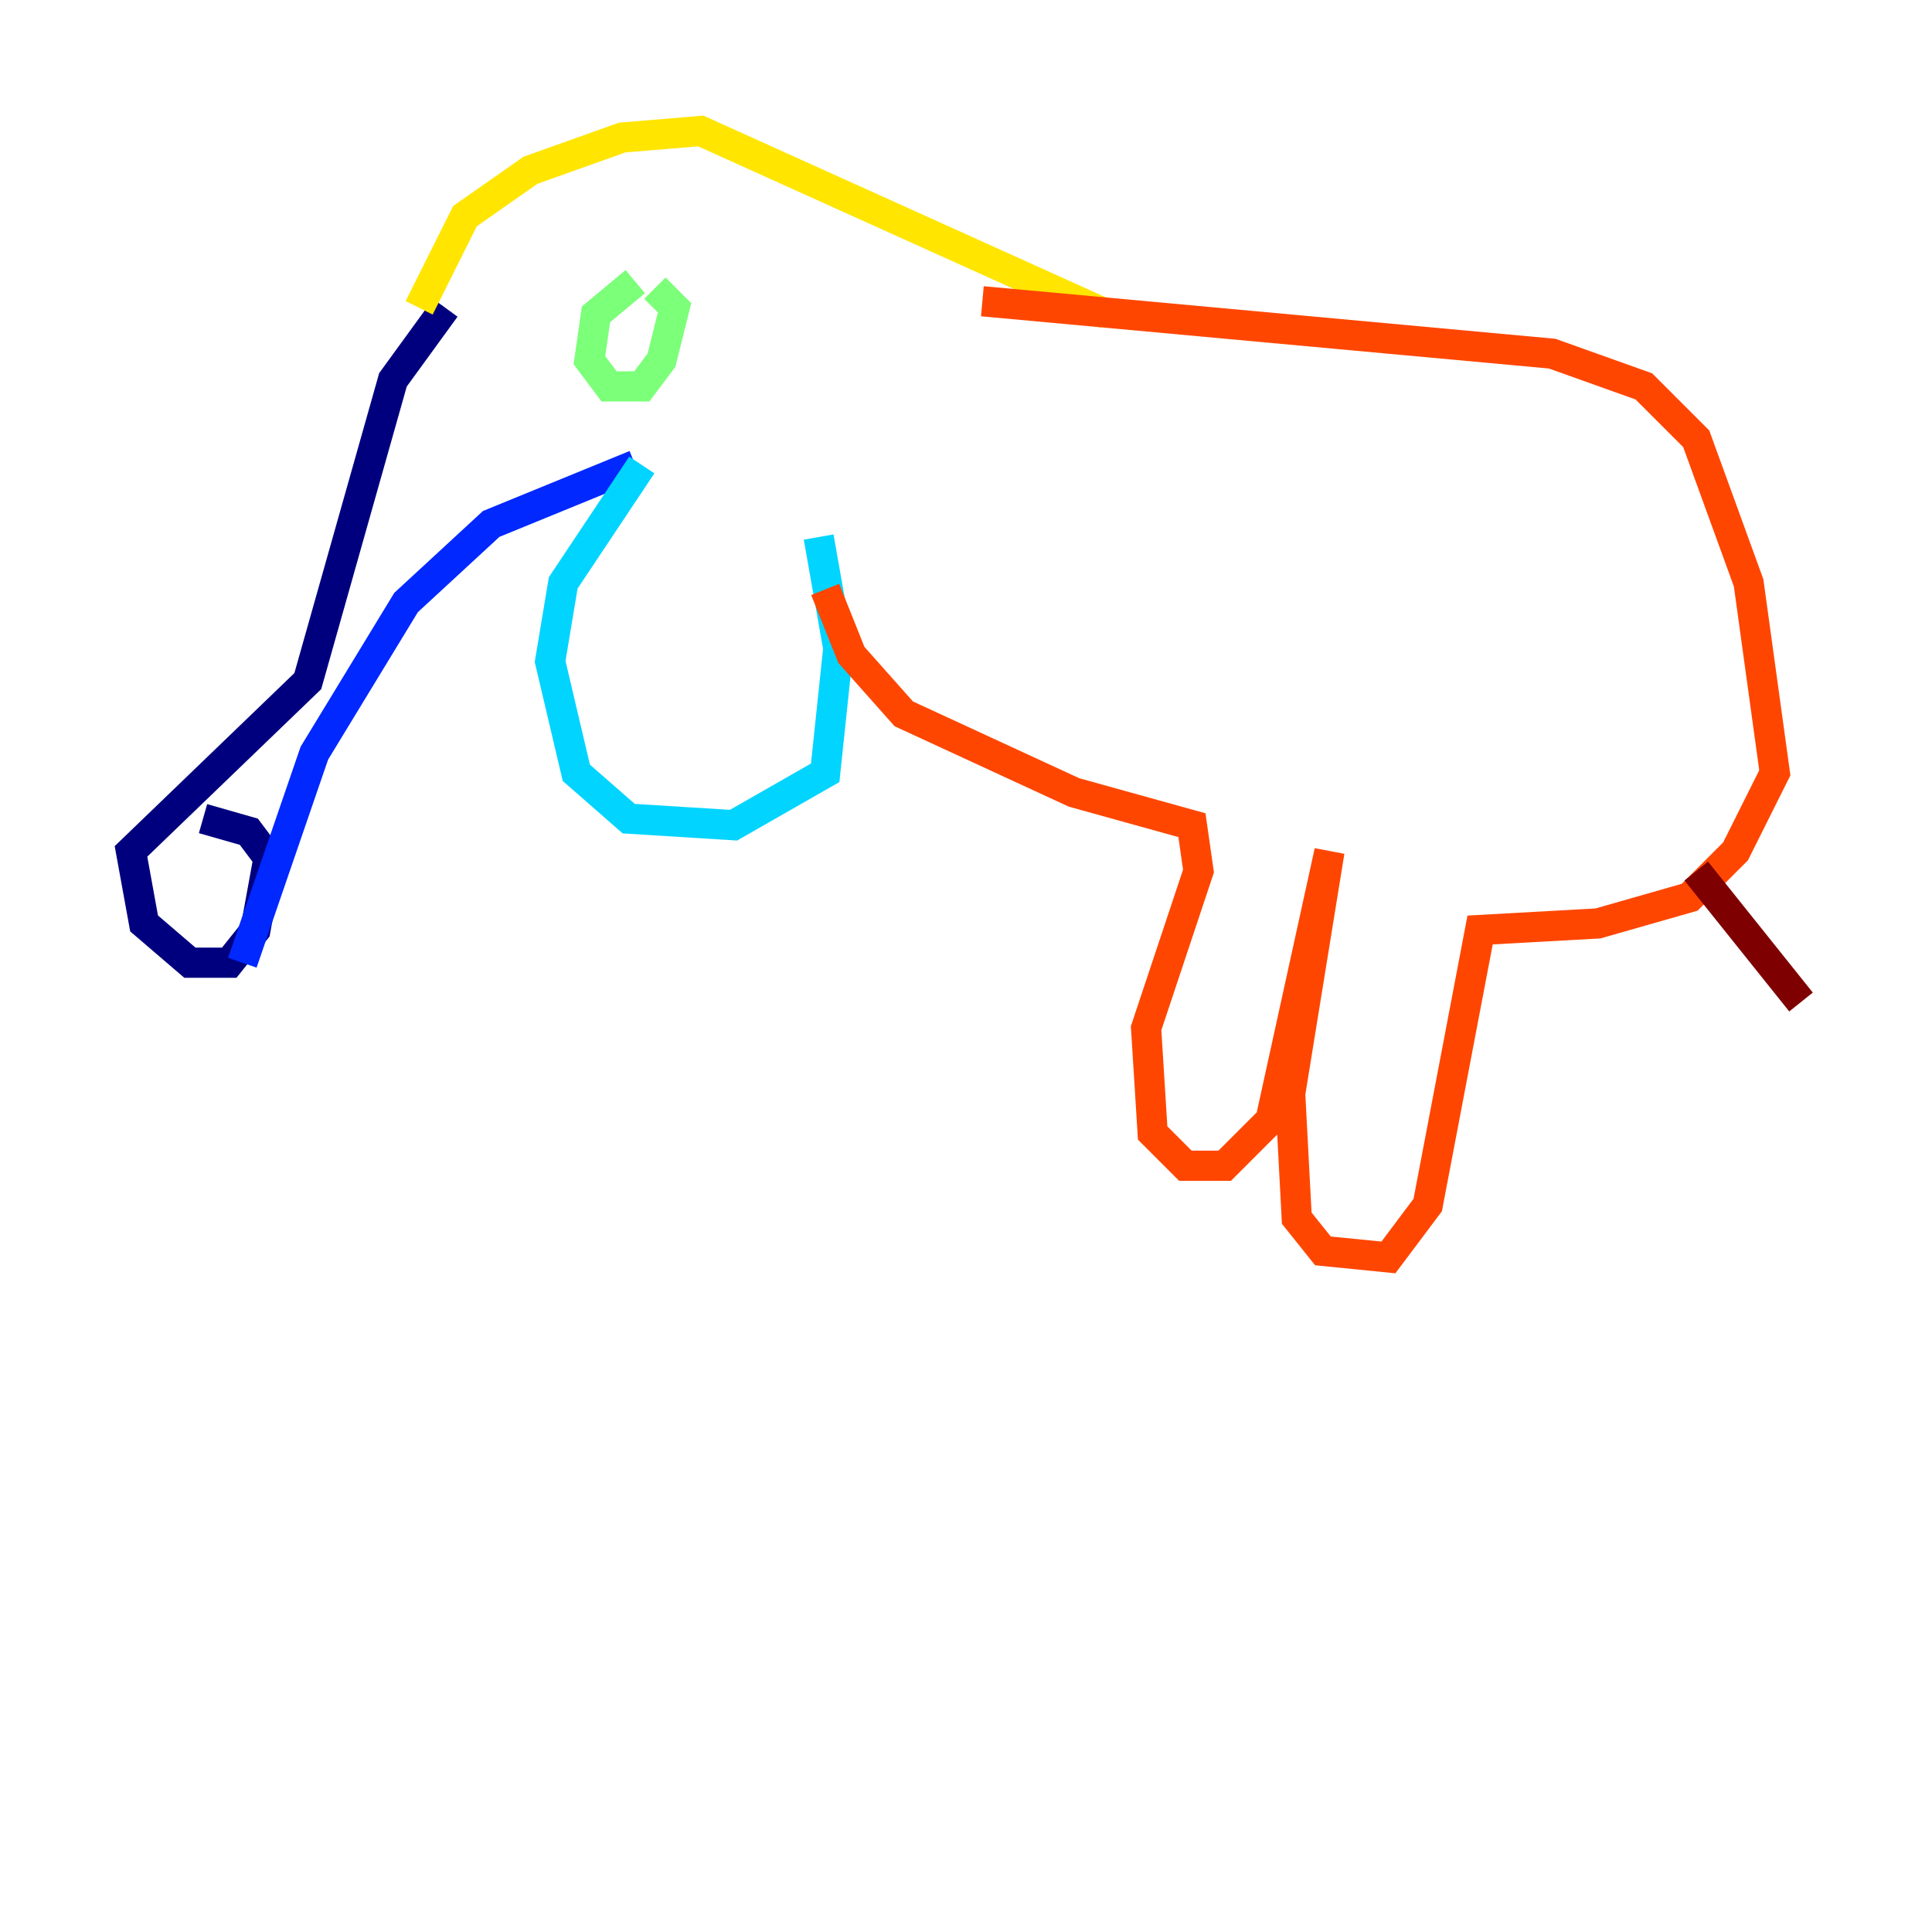<?xml version="1.0" encoding="utf-8" ?>
<svg baseProfile="tiny" height="128" version="1.2" viewBox="0,0,128,128" width="128" xmlns="http://www.w3.org/2000/svg" xmlns:ev="http://www.w3.org/2001/xml-events" xmlns:xlink="http://www.w3.org/1999/xlink"><defs /><polyline fill="none" points="29.505,20.393 26.034,25.166 20.393,45.125 8.678,56.407 9.546,61.18 12.583,63.783 15.186,63.783 16.922,61.614 17.79,56.841 16.488,55.105 13.451,54.237" stroke="#00007f" stroke-width="2" /><polyline fill="none" points="16.054,63.783 20.827,49.898 26.902,39.919 32.542,34.712 42.088,30.807" stroke="#0028ff" stroke-width="2" /><polyline fill="none" points="42.522,30.807 37.315,38.617 36.447,43.824 38.183,51.2 41.654,54.237 48.597,54.671 54.671,51.2 55.539,42.956 54.237,35.58" stroke="#00d4ff" stroke-width="2" /><polyline fill="none" points="42.088,18.658 39.485,20.827 39.051,23.864 40.352,25.6 42.522,25.6 43.824,23.864 44.691,20.393 43.39,19.091" stroke="#7cff79" stroke-width="2" /><polyline fill="none" points="27.77,20.393 30.807,14.319 35.146,11.281 41.22,9.112 46.427,8.678 73.329,20.827" stroke="#ffe500" stroke-width="2" /><polyline fill="none" points="54.671,39.051 56.407,43.39 59.878,47.295 71.159,52.502 78.969,54.671 79.403,57.709 75.932,68.122 76.366,75.064 78.536,77.234 81.139,77.234 84.176,74.197 88.081,56.407 85.478,72.461 85.912,80.705 87.647,82.875 91.986,83.308 94.59,79.837 98.061,61.614 105.871,61.18 111.946,59.444 114.983,56.407 117.586,51.2 115.851,38.617 112.38,29.071 108.909,25.6 102.834,23.43 65.085,19.959" stroke="#ff4600" stroke-width="2" /><polyline fill="none" points="112.38,57.709 119.322,66.386" stroke="#7f0000" stroke-width="2" /></svg>